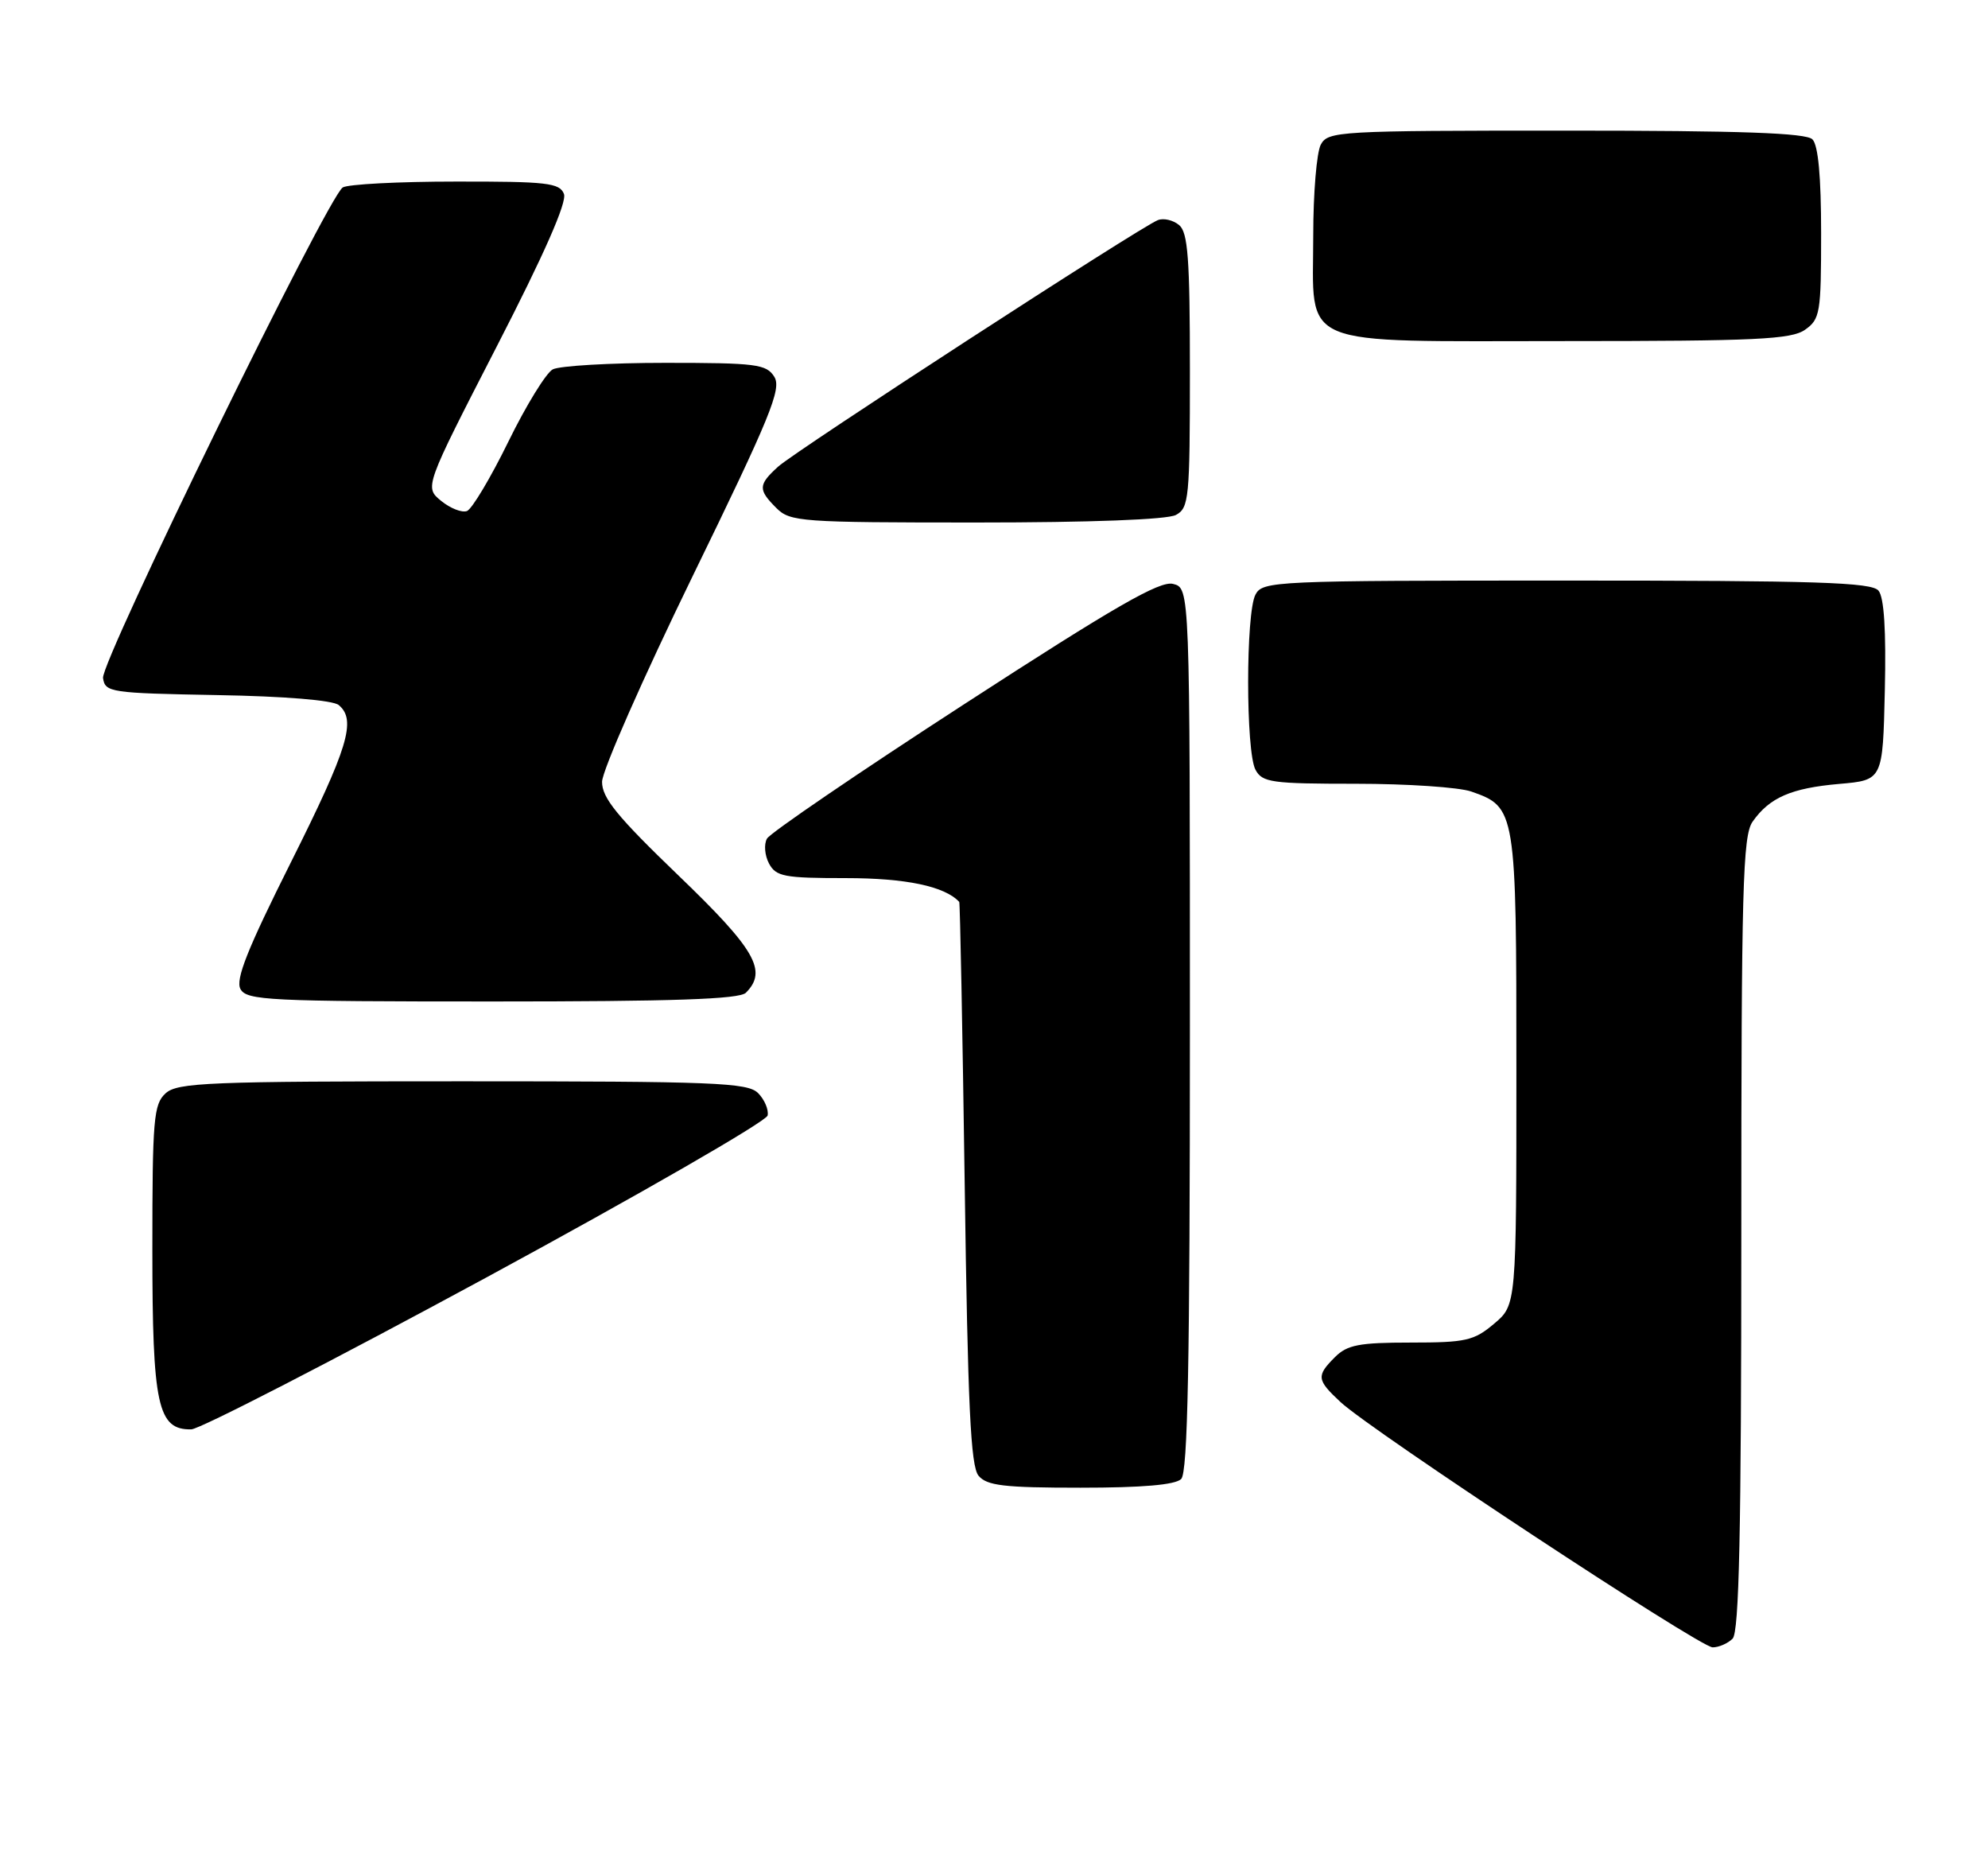<?xml version="1.0" encoding="UTF-8" standalone="no"?>
<!DOCTYPE svg PUBLIC "-//W3C//DTD SVG 1.1//EN" "http://www.w3.org/Graphics/SVG/1.1/DTD/svg11.dtd" >
<svg xmlns="http://www.w3.org/2000/svg" xmlns:xlink="http://www.w3.org/1999/xlink" version="1.1" viewBox="0 0 274 256">
 <g >
 <path fill="currentColor"
d=" M 238.80 225.80 C 239.70 224.90 240.00 211.14 240.00 170.02 C 240.00 122.33 240.20 115.17 241.55 113.23 C 243.88 109.90 246.87 108.60 253.50 108.02 C 259.50 107.50 259.50 107.50 259.78 95.14 C 259.97 86.88 259.68 82.32 258.91 81.39 C 257.96 80.24 250.42 80.00 215.91 80.00 C 175.57 80.00 174.03 80.07 173.04 81.93 C 171.69 84.45 171.69 103.55 173.04 106.07 C 173.98 107.82 175.24 108.00 186.89 108.00 C 193.93 108.00 201.09 108.48 202.78 109.07 C 208.94 111.22 209.00 111.60 209.00 147.38 C 209.00 179.82 209.00 179.82 205.92 182.41 C 203.15 184.75 202.03 185.00 194.42 185.00 C 187.33 185.00 185.68 185.32 184.00 187.00 C 181.40 189.60 181.47 190.13 184.75 193.19 C 188.98 197.14 234.29 227.00 236.05 227.00 C 236.90 227.00 238.14 226.46 238.80 225.80 Z  M 162.80 203.80 C 163.71 202.89 164.00 187.76 164.00 141.82 C 164.00 81.04 164.00 81.04 161.68 80.46 C 159.86 80.00 153.70 83.54 132.93 97.01 C 118.39 106.43 106.14 114.78 105.71 115.56 C 105.27 116.34 105.40 117.88 105.99 118.99 C 106.96 120.79 108.07 121.00 116.58 121.00 C 124.85 121.00 130.20 122.12 132.21 124.28 C 132.32 124.40 132.66 141.87 132.96 163.10 C 133.39 193.73 133.78 202.04 134.87 203.35 C 136.02 204.72 138.36 205.00 148.92 205.00 C 157.45 205.00 161.99 204.61 162.80 203.80 Z  M 67.00 176.05 C 88.18 164.57 105.63 154.52 105.80 153.71 C 105.96 152.91 105.37 151.51 104.48 150.62 C 103.04 149.18 98.48 149.00 63.76 149.00 C 28.78 149.00 24.46 149.17 22.83 150.65 C 21.17 152.15 21.00 154.20 21.00 172.19 C 21.00 193.67 21.73 197.05 26.37 196.96 C 27.54 196.93 45.82 187.52 67.00 176.05 Z  M 102.80 136.80 C 105.82 133.78 104.12 130.84 93.48 120.61 C 85.06 112.51 82.97 109.95 82.98 107.73 C 82.99 106.21 88.61 93.46 95.46 79.40 C 106.19 57.40 107.75 53.58 106.72 51.92 C 105.63 50.18 104.25 50.00 91.69 50.00 C 84.09 50.00 77.11 50.41 76.18 50.90 C 75.26 51.40 72.50 55.88 70.06 60.87 C 67.62 65.85 65.05 70.15 64.36 70.42 C 63.67 70.68 62.06 70.05 60.80 69.02 C 58.50 67.13 58.50 67.13 68.44 47.79 C 75.00 35.05 78.16 27.87 77.73 26.73 C 77.14 25.20 75.40 25.00 62.78 25.02 C 54.93 25.02 47.93 25.39 47.24 25.83 C 45.17 27.14 13.88 91.17 14.20 93.43 C 14.49 95.41 15.18 95.51 29.93 95.78 C 39.23 95.94 45.88 96.49 46.68 97.15 C 49.16 99.21 48.00 103.03 40.10 118.81 C 34.07 130.84 32.42 135.00 33.15 136.30 C 34.01 137.85 37.09 138.00 67.85 138.00 C 92.77 138.00 101.91 137.69 102.80 136.80 Z  M 162.07 70.96 C 163.87 70.00 164.00 68.69 164.00 51.09 C 164.00 35.63 163.73 32.02 162.51 31.01 C 161.69 30.33 160.38 30.02 159.59 30.33 C 157.21 31.24 109.67 62.10 107.25 64.30 C 104.49 66.81 104.46 67.46 107.00 70.00 C 108.90 71.90 110.33 72.00 134.57 72.00 C 150.28 72.00 160.88 71.60 162.07 70.96 Z  M 248.78 45.44 C 250.86 43.98 251.00 43.14 251.00 32.14 C 251.00 24.34 250.60 20.00 249.80 19.20 C 248.92 18.32 239.99 18.00 215.84 18.00 C 184.47 18.00 183.03 18.08 182.04 19.93 C 181.47 21.00 181.00 26.62 181.00 32.43 C 181.00 48.15 178.25 47.00 215.78 47.00 C 242.02 47.00 246.88 46.77 248.78 45.44 Z "/>
</g>
</svg>